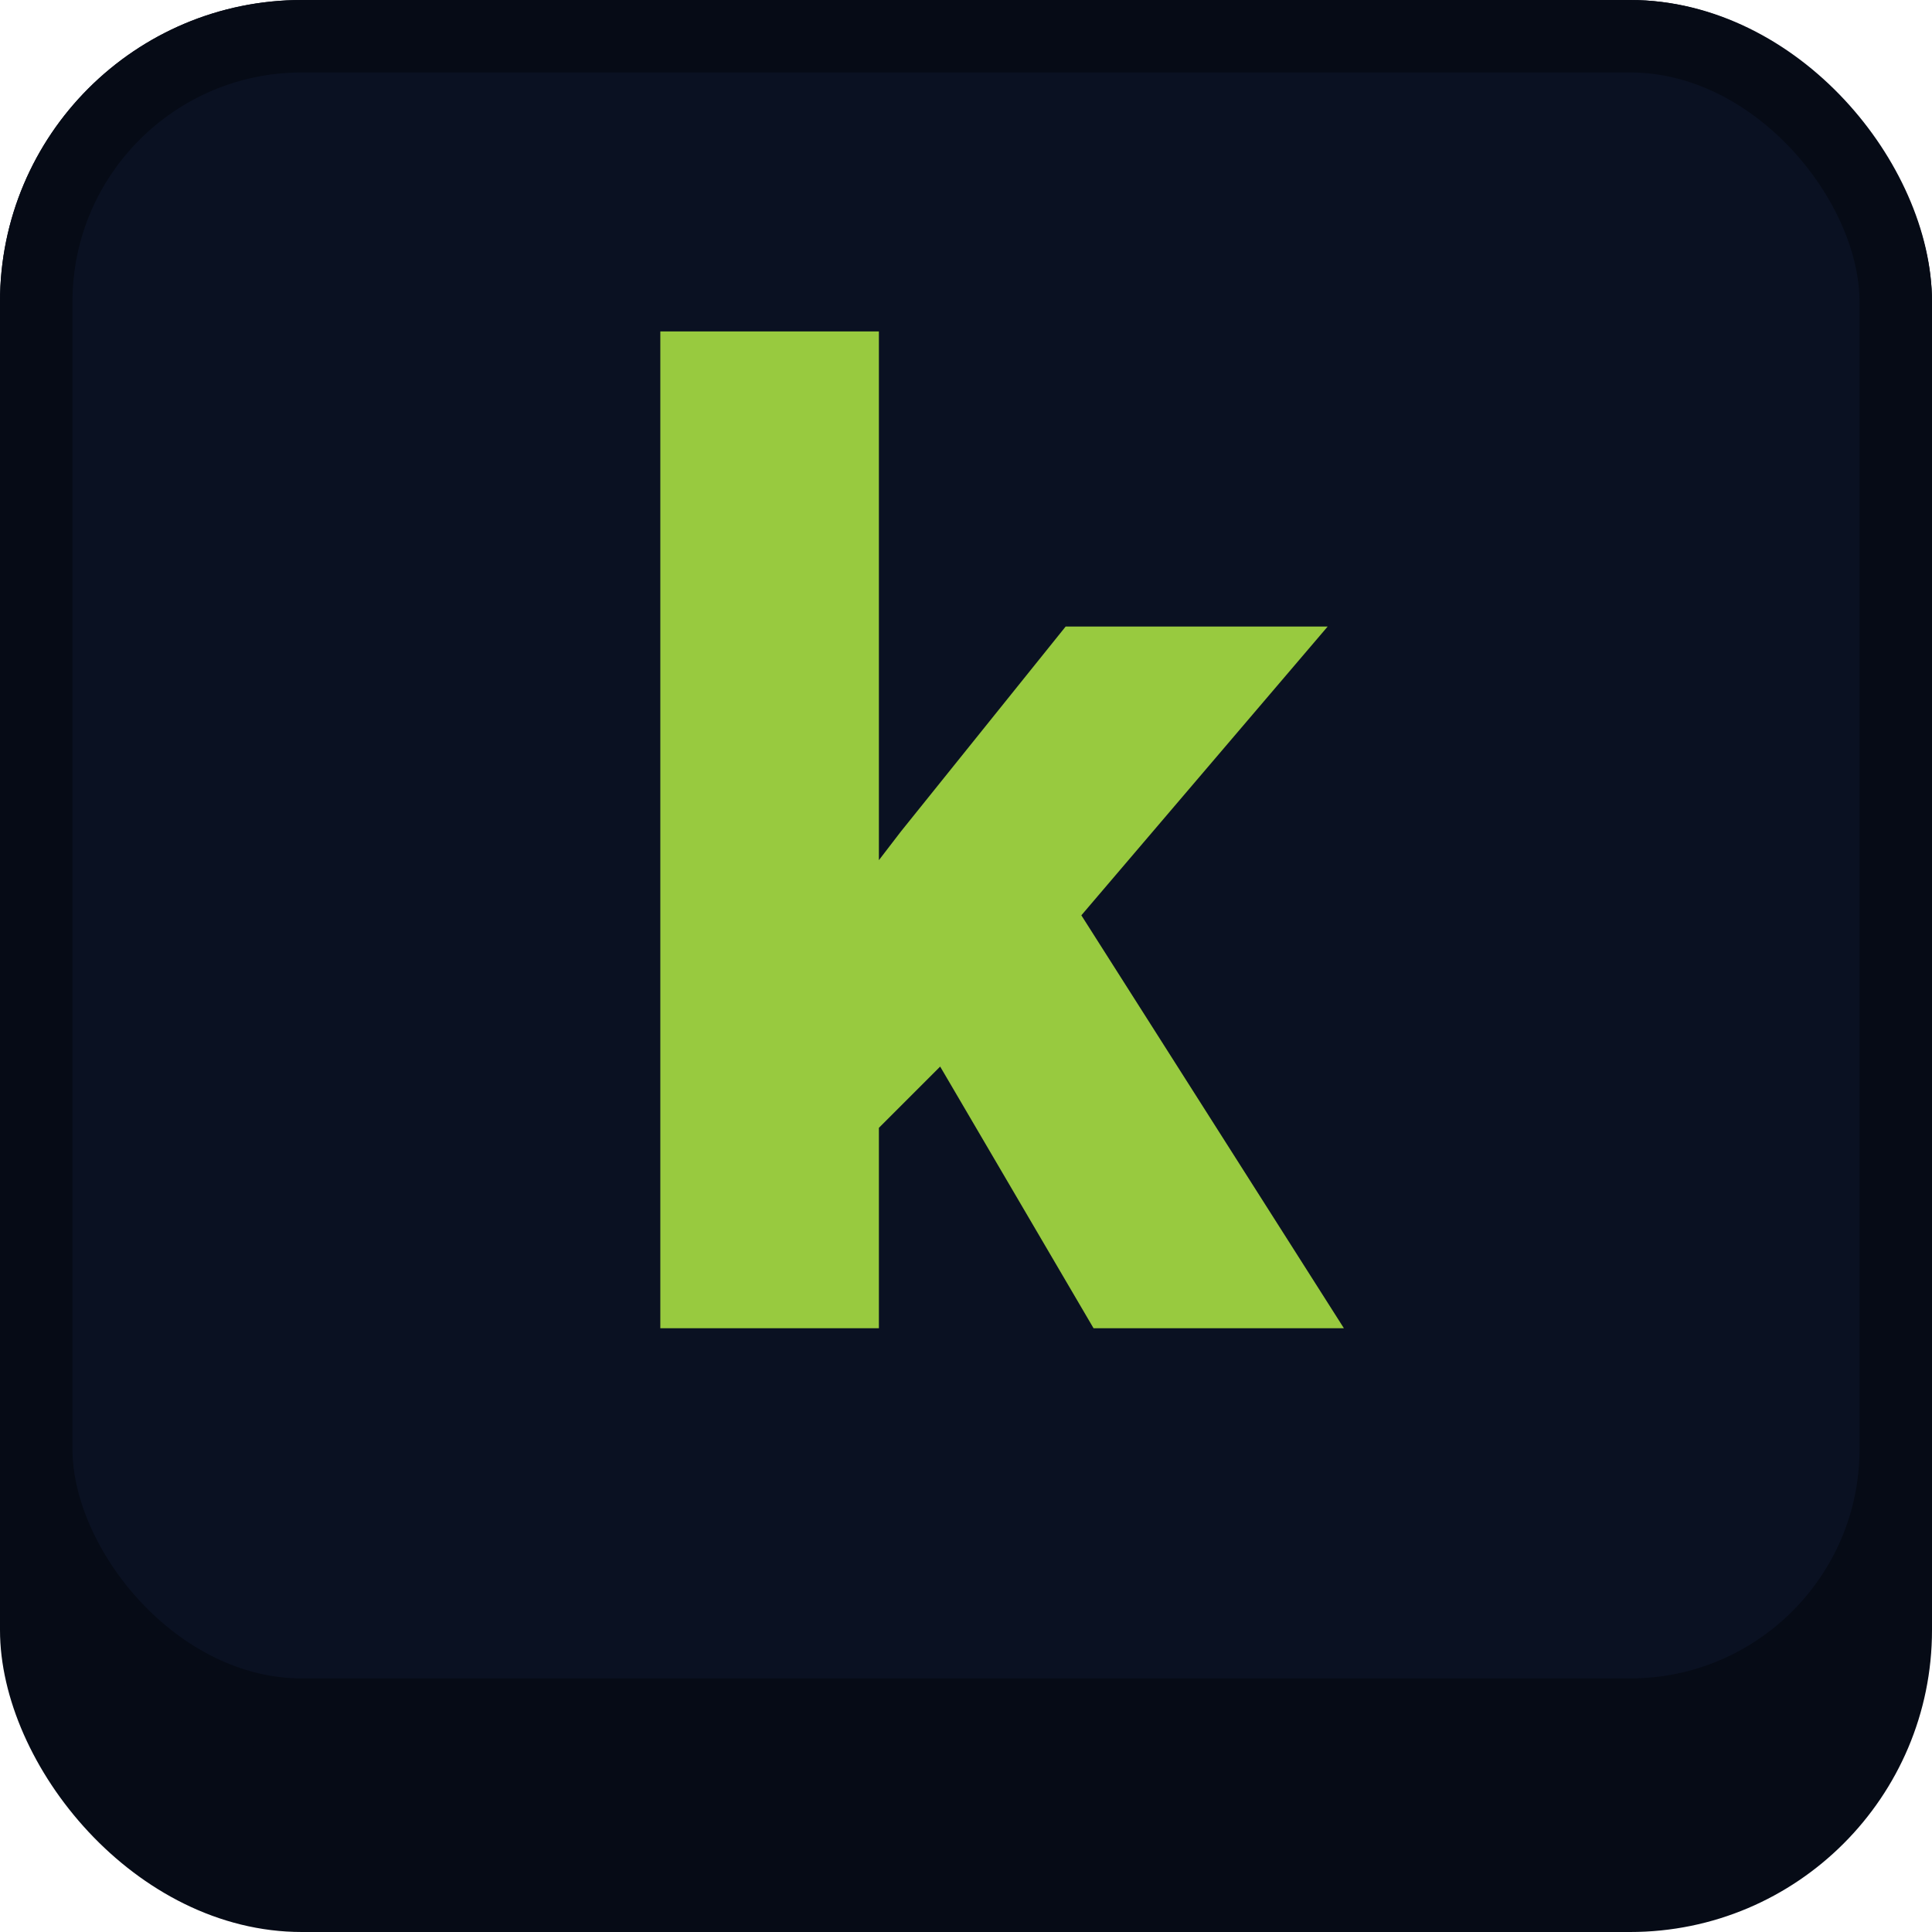 <svg width="160" height="160" viewBox="0 0 160 160" fill="none" xmlns="http://www.w3.org/2000/svg">
<rect width="160" height="160" rx="25" fill="#060B16"/>
<rect x="3" y="3" width="154" height="139" rx="22" fill="url(#paint0_linear_305_11)" stroke="#060B16" stroke-width="6"/>
<path d="M72.786 27.446V110H54.685V27.446H72.786ZM109.954 51.885L84.71 81.48L71.497 94.692L63.602 83.198L74.612 68.857L88.255 51.885H109.954ZM90.564 110L75.042 83.52L88.416 74.014L111.297 110H90.564Z" fill="#98CA3F"/>
<defs>
<linearGradient id="paint0_linear_305_11" x1="160" y1="0" x2="80" y2="72" gradientUnits="userSpaceOnUse">
<stop stop-color="#0A1122"/>
<stop offset="1" stop-color="#0A1122"/>
</linearGradient>
</defs>
</svg>
